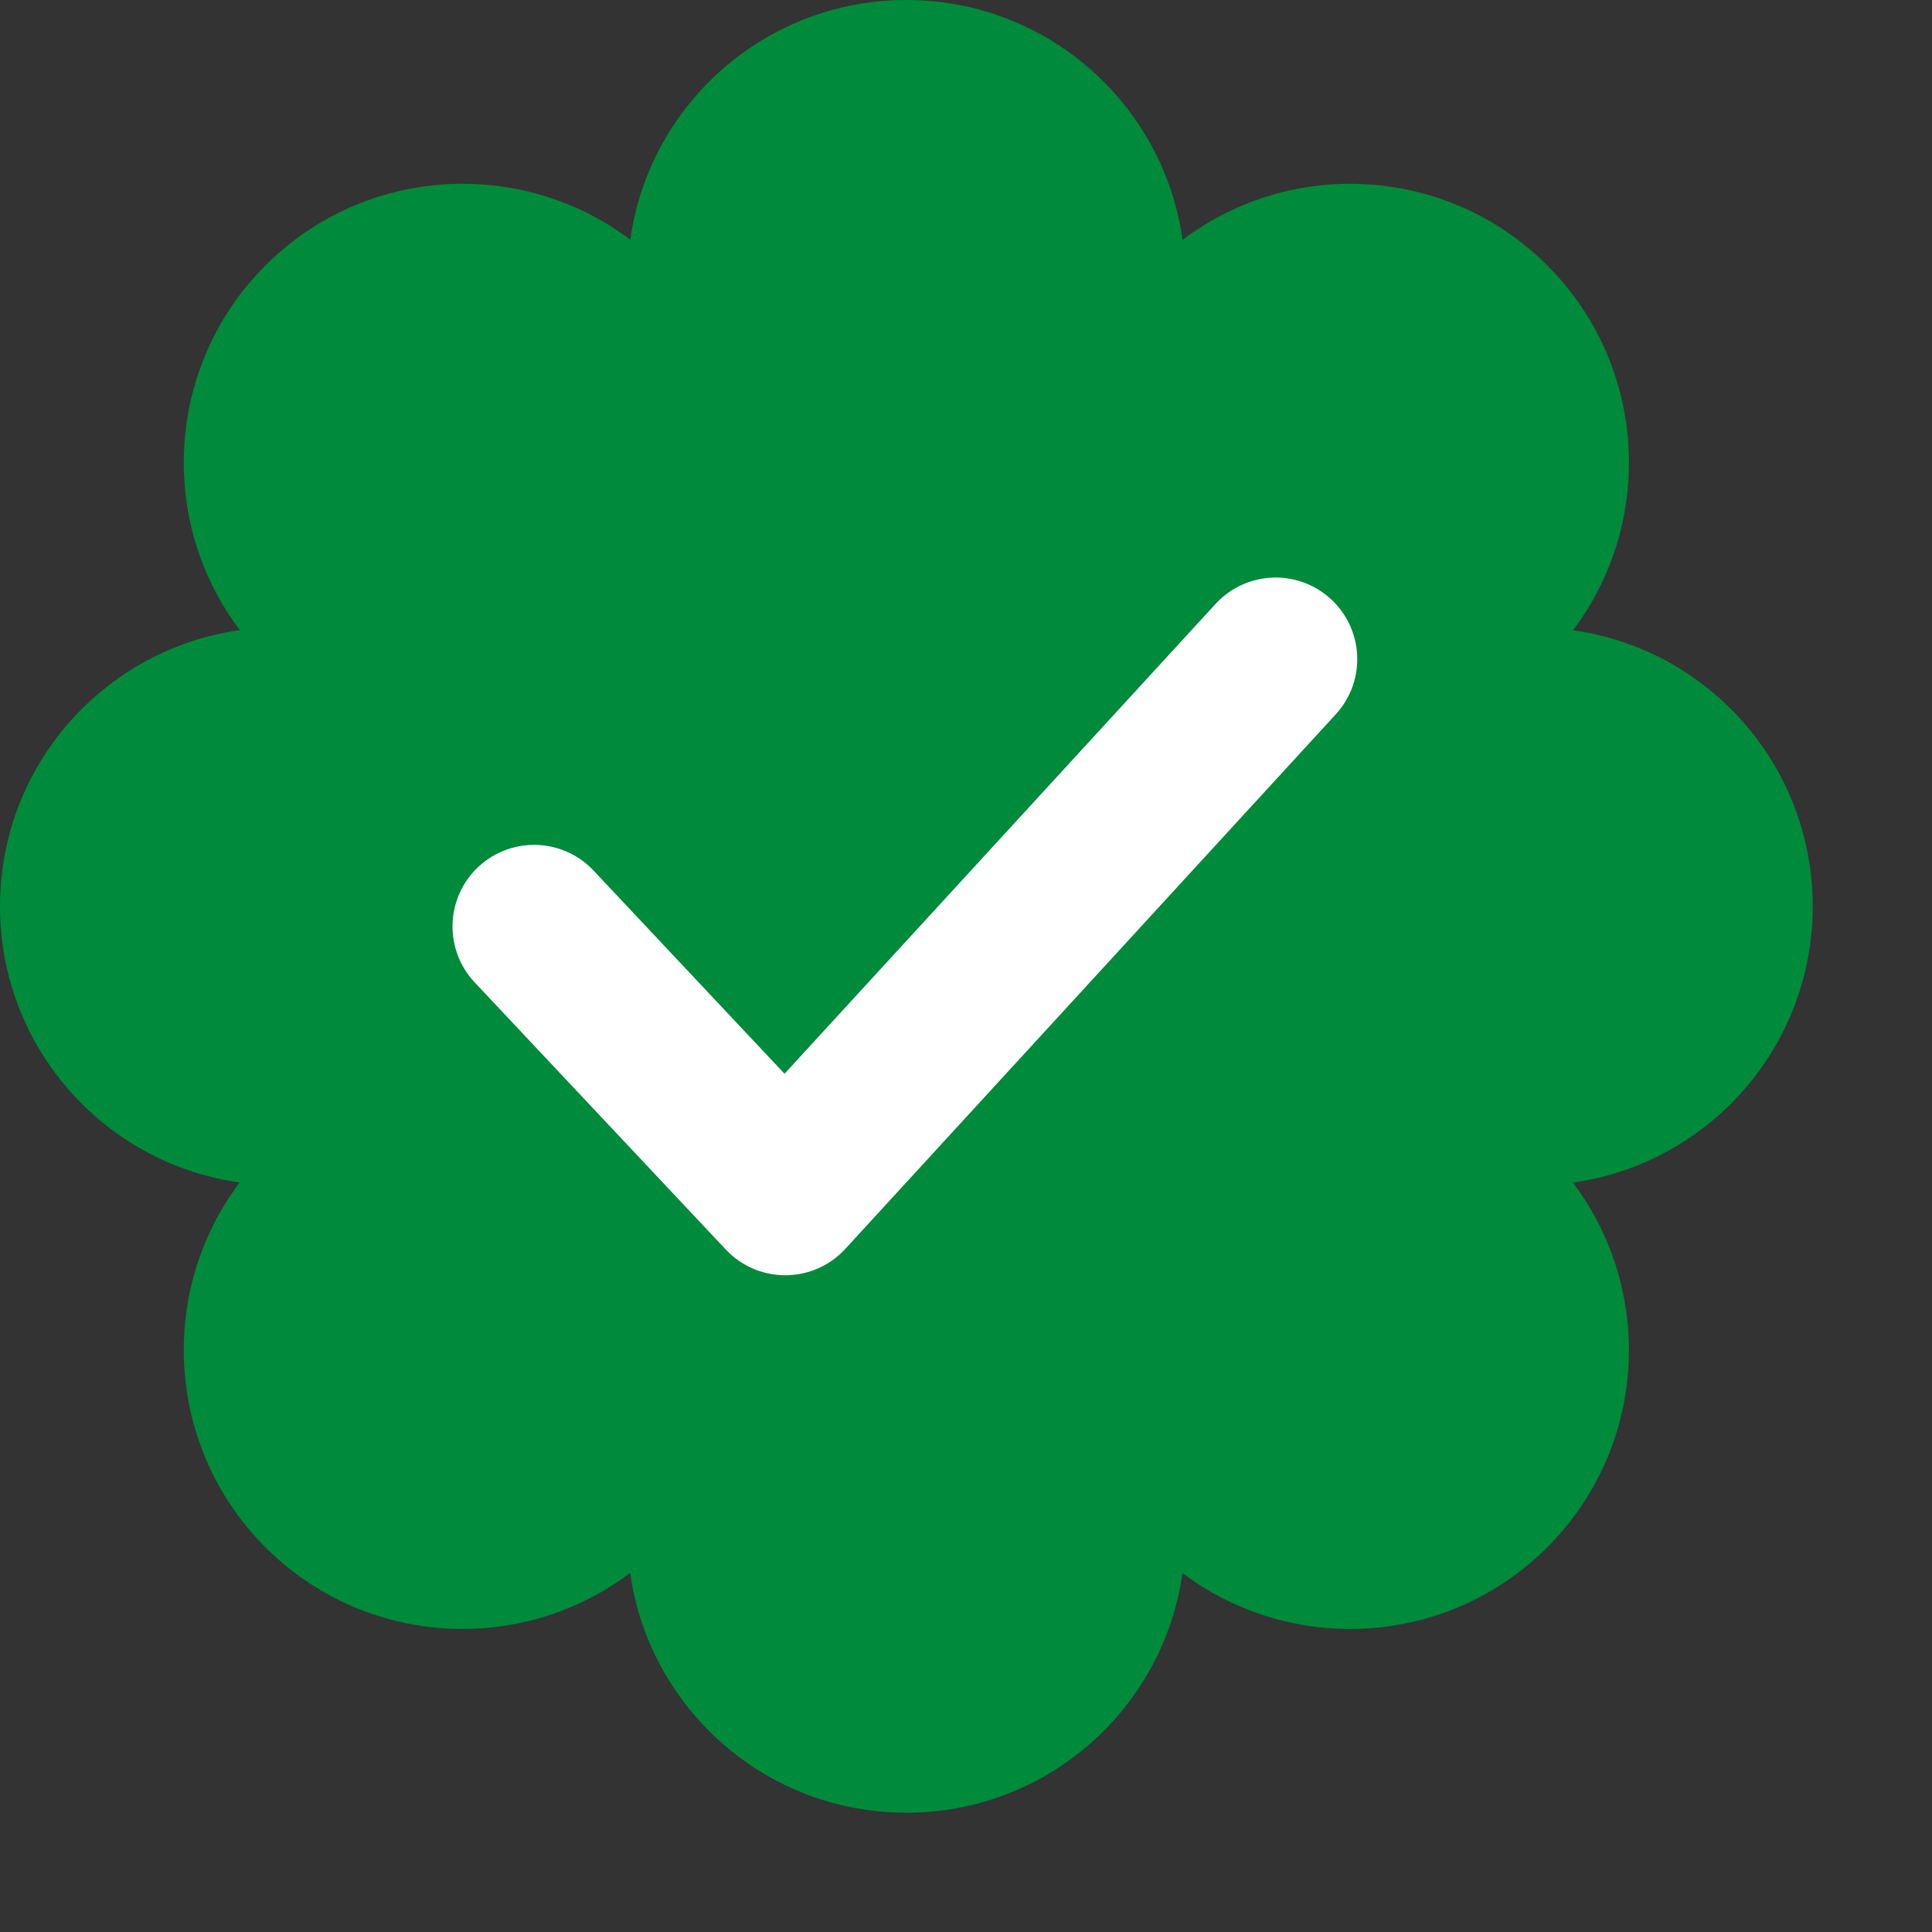 <svg xmlns="http://www.w3.org/2000/svg" xmlns:xlink="http://www.w3.org/1999/xlink" width="16px" height="16px" viewBox="0 0 53 53"><rect x="0" y="0" width="53" height="53" fill="#333333" stroke="none"/><g xmlns="http://www.w3.org/2000/svg" id="Artboard" stroke="none" stroke-width="1" fill="none" fill-rule="evenodd"><g id="Combined-Shape-2" transform="scale(3.7)"><path d="M6.72,0 C7.764,0 8.627,0.773 8.768,1.778 C9.577,1.167 10.734,1.23 11.472,1.968 C12.21,2.706 12.273,3.863 11.663,4.673 C12.667,4.813 13.44,5.676 13.44,6.72 C13.44,7.764 12.667,8.627 11.662,8.768 C12.273,9.577 12.21,10.734 11.472,11.472 C10.734,12.21 9.577,12.273 8.767,11.663 C8.627,12.667 7.764,13.44 6.72,13.44 C5.676,13.44 4.813,12.667 4.672,11.662 C3.863,12.273 2.706,12.21 1.968,11.472 C1.23,10.734 1.167,9.577 1.777,8.767 C0.773,8.627 -3.55271368e-15,7.764 -3.55271368e-15,6.72 C-3.55271368e-15,5.676 0.773,4.813 1.778,4.672 C1.167,3.863 1.23,2.706 1.968,1.968 C2.706,1.23 3.863,1.167 4.673,1.777 C4.813,0.773 5.676,0 6.72,0 Z" id="Combined-Shape" fill="#008A3B"></path><polyline id="Path-2" stroke="#FFFFFF" stroke-width="1.21" stroke-linecap="round" stroke-linejoin="round" points="3.96 6.869 5.822 8.85 9.458 4.887"></polyline></g></g></svg>